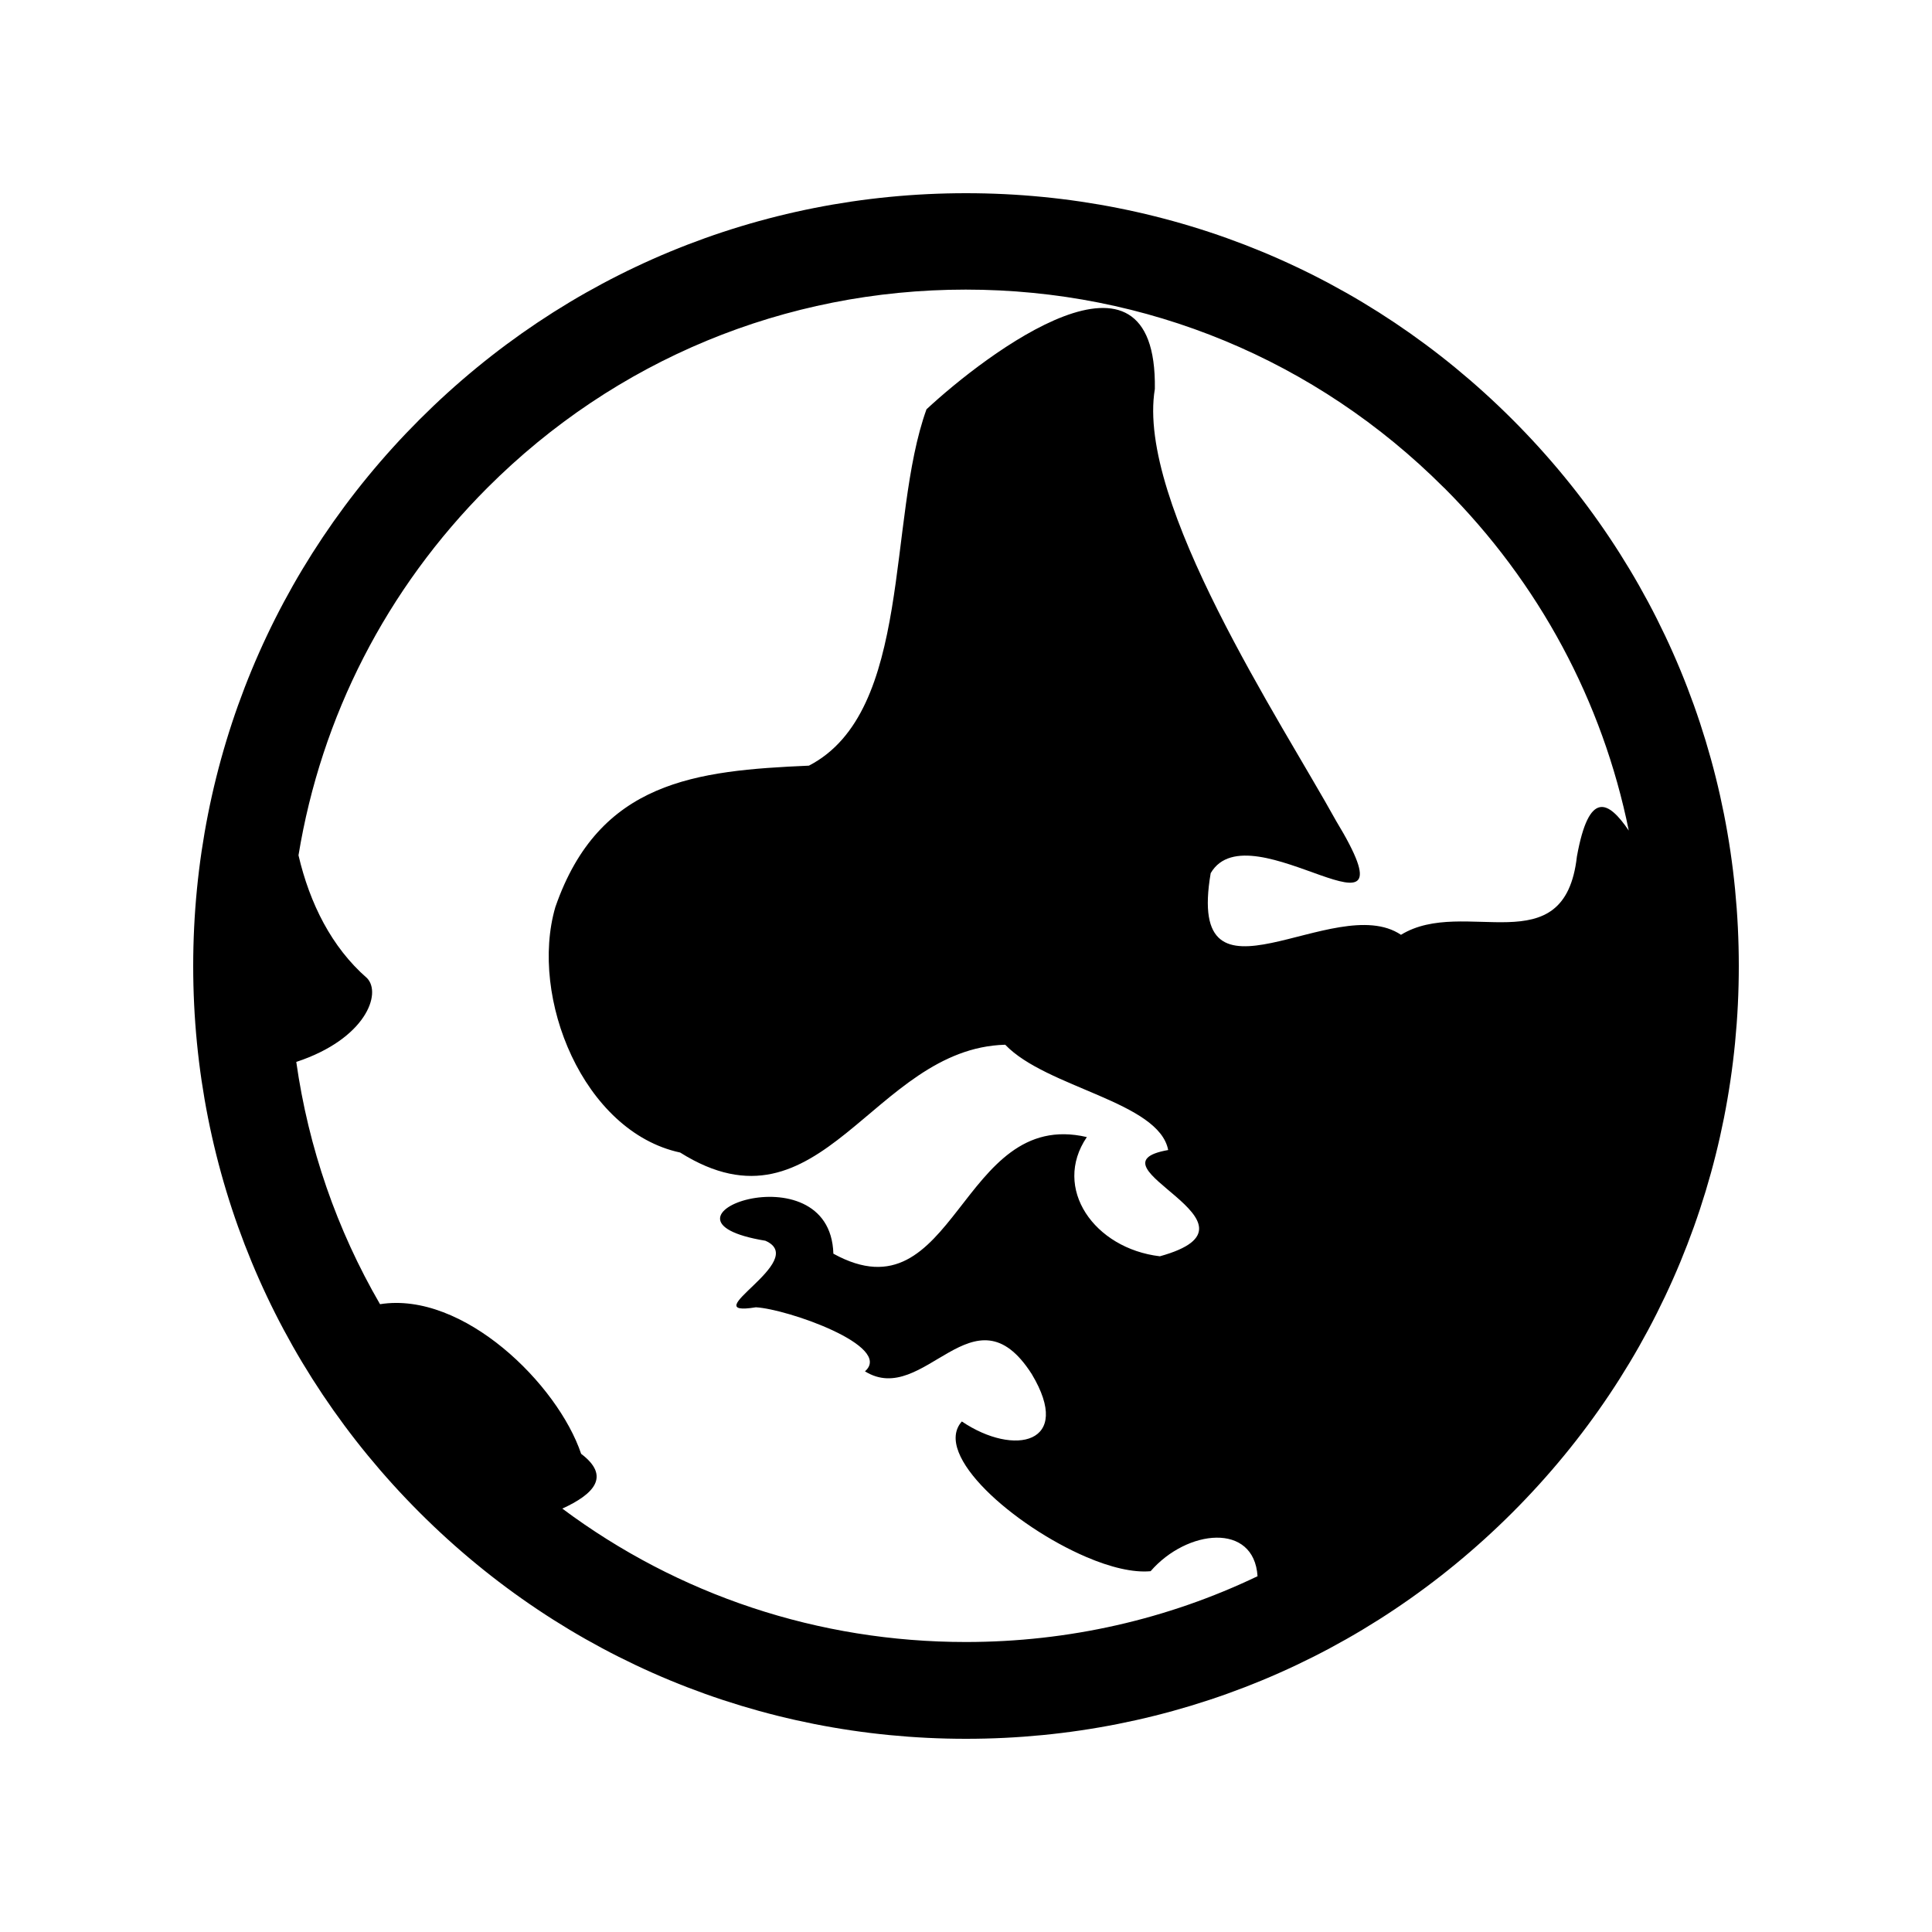 <svg viewBox="0 0 20 20" xmlns="http://www.w3.org/2000/svg">
    <path d="M15.657 15.657c1.511-1.511 2.343-3.52 2.343-5.657s-.832-4.146-2.343-5.657c-1.511-1.511-3.52-2.343-5.657-2.343s-4.146.832-5.657 2.343c-1.511 1.511-2.343 3.52-2.343 5.657s.832 4.146 2.343 5.657c1.511 1.511 3.52 2.343 5.657 2.343s4.146-.832 5.657-2.343zm-.707-10.607c.985.985 1.64 2.213 1.911 3.548-.211-.31-.412-.425-.537.269-.128 1.131-1.167.409-1.821.81-.688-.463-2.233.901-1.97-.638.405-.694 2.188.929 1.299-.54-.567-1.025-2.073-3.296-1.877-4.473.025-1.715-1.752-.358-2.364.211-.412 1.139-.14 3.131-1.217 3.689-1.169.051-2.172.157-2.625 1.464-.273.935.29 2.326 1.292 2.541 1.466.921 1.99-1.079 3.365-1.116.427.447 1.591.589 1.687 1.09-.902.159 1.145.759-.086 1.1-.679-.08-1.117-.704-.756-1.234-1.316-.307-1.358 1.905-2.624 1.207-.032-1.103-2.066-.358-.704-.134.468.205-.763.797-.098.689.327.018 1.427.403 1.129.663.613.38 1.127-.911 1.727.029.433.723-.182.856-.724.49-.306.343.54 1.082 1.286 1.402.249.107.486.165.668.148.376-.434 1.071-.509 1.107.052-.931.446-1.957.681-3.02.681-1.525 0-2.976-.485-4.177-1.381.323-.148.506-.332.195-.567-.242-.72-1.221-1.686-2.082-1.549-.447-.77-.741-1.619-.867-2.508.721-.238.887-.71.732-.868-.367-.32-.593-.774-.709-1.271.235-1.435.909-2.757 1.957-3.806 1.322-1.322 3.08-2.05 4.95-2.05s3.628.728 4.95 2.05z" fill="#000"/>
</svg>